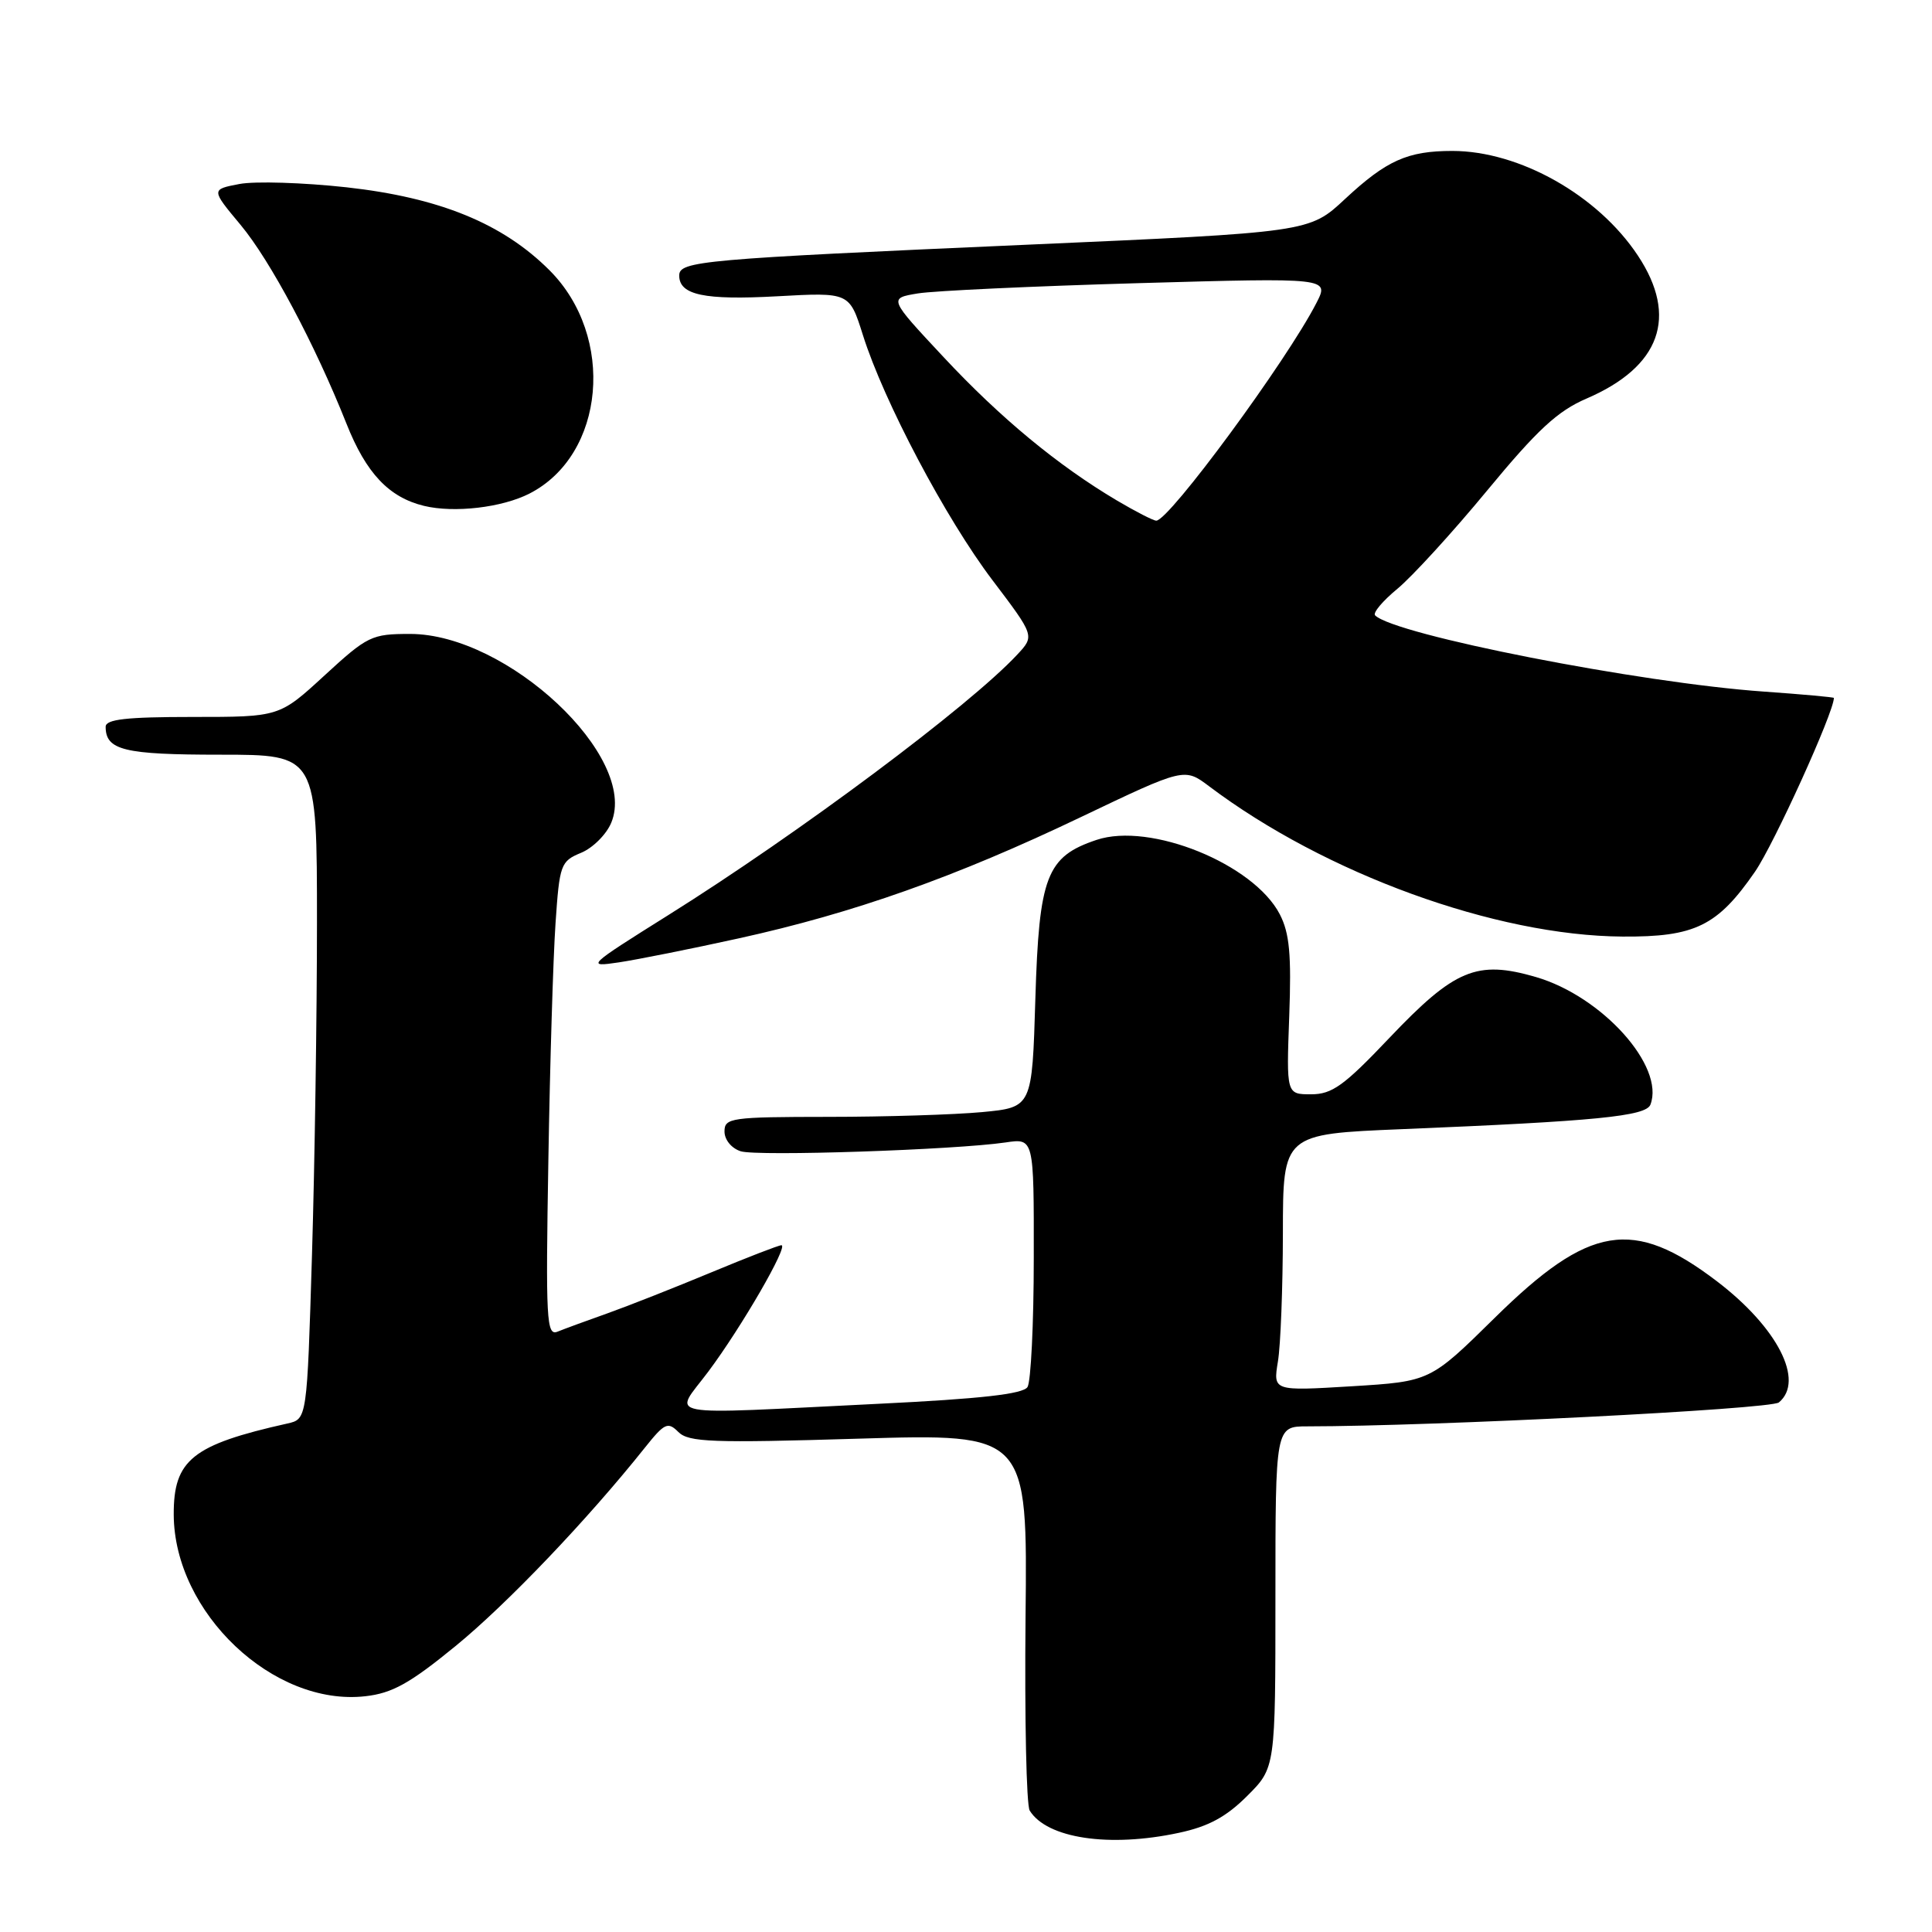 <?xml version="1.0" encoding="UTF-8" standalone="no"?>
<!DOCTYPE svg PUBLIC "-//W3C//DTD SVG 1.1//EN" "http://www.w3.org/Graphics/SVG/1.1/DTD/svg11.dtd" >
<svg xmlns="http://www.w3.org/2000/svg" xmlns:xlink="http://www.w3.org/1999/xlink" version="1.1" viewBox="0 0 256 256">
 <g >
 <path fill="currentColor"
d=" M 156.20 242.86 C 160.11 242.03 162.48 240.75 165.25 237.98 C 169.00 234.24 169.00 234.24 169.00 211.62 C 169.00 189.00 169.00 189.00 173.25 189.00 C 189.94 188.99 234.62 186.73 235.71 185.83 C 239.16 182.97 235.53 175.89 227.48 169.76 C 216.38 161.32 210.60 162.27 198.06 174.62 C 189.50 183.05 189.50 183.05 179.09 183.69 C 168.69 184.32 168.69 184.32 169.33 180.41 C 169.69 178.26 169.98 170.60 169.99 163.38 C 170.00 150.27 170.00 150.27 185.75 149.62 C 211.49 148.56 218.10 147.91 218.69 146.37 C 220.63 141.30 212.30 132.02 203.51 129.46 C 195.70 127.19 192.76 128.41 184.08 137.55 C 178.09 143.86 176.51 145.00 173.73 145.00 C 170.45 145.00 170.45 145.00 170.83 134.66 C 171.13 126.48 170.87 123.65 169.58 121.15 C 166.13 114.48 152.41 108.91 145.30 111.29 C 138.67 113.51 137.68 116.09 137.19 132.36 C 136.76 146.73 136.76 146.73 130.13 147.36 C 126.48 147.70 117.31 147.99 109.75 147.99 C 96.83 148.00 96.00 148.12 96.00 149.93 C 96.00 151.03 96.93 152.16 98.15 152.55 C 100.34 153.24 126.48 152.37 133.25 151.38 C 137.00 150.82 137.00 150.82 136.98 166.66 C 136.98 175.37 136.60 183.08 136.15 183.79 C 135.56 184.72 129.96 185.35 116.41 186.01 C 86.83 187.46 89.25 187.91 93.85 181.75 C 98.27 175.84 104.53 165.00 103.54 165.00 C 103.18 165.00 98.97 166.63 94.19 168.62 C 89.41 170.61 83.25 173.04 80.50 174.02 C 77.75 174.99 74.77 176.09 73.88 176.45 C 72.41 177.05 72.30 174.97 72.66 153.81 C 72.87 140.99 73.30 126.83 73.61 122.34 C 74.14 114.54 74.29 114.12 77.00 113.00 C 78.55 112.36 80.36 110.56 81.00 109.00 C 84.61 100.29 67.23 84.00 54.34 84.00 C 49.24 84.00 48.70 84.26 43.00 89.50 C 37.02 95.00 37.02 95.00 25.51 95.00 C 16.73 95.00 14.00 95.31 14.00 96.30 C 14.00 99.41 16.44 100.00 29.20 100.00 C 42.00 100.00 42.00 100.00 42.00 122.25 C 42.00 134.49 41.70 154.30 41.34 166.27 C 40.68 188.04 40.68 188.04 38.09 188.62 C 25.48 191.44 22.99 193.44 23.02 200.70 C 23.08 213.68 36.23 226.14 48.41 224.76 C 51.97 224.36 54.30 223.07 60.35 218.12 C 67.18 212.54 77.85 201.36 85.43 191.85 C 88.06 188.55 88.49 188.35 89.89 189.75 C 91.25 191.10 94.33 191.22 113.80 190.63 C 136.15 189.96 136.15 189.96 135.89 214.29 C 135.76 227.67 136.00 239.20 136.44 239.91 C 138.72 243.60 146.99 244.84 156.20 242.86 Z  M 97.88 124.34 C 113.08 121.00 126.64 116.20 143.22 108.27 C 156.94 101.72 156.94 101.72 160.22 104.19 C 175.60 115.78 198.18 123.99 214.98 124.10 C 224.60 124.17 227.58 122.70 232.55 115.50 C 235.08 111.82 243.00 94.38 243.00 92.48 C 243.00 92.38 238.83 92.00 233.73 91.64 C 217.29 90.49 184.78 84.11 182.21 81.54 C 181.88 81.21 183.21 79.63 185.16 78.02 C 187.11 76.41 192.47 70.55 197.06 64.99 C 203.70 56.95 206.40 54.45 210.23 52.81 C 220.02 48.59 222.40 41.97 217.03 33.87 C 211.74 25.87 201.33 20.00 192.44 20.00 C 186.51 20.00 183.72 21.25 178.22 26.37 C 173.50 30.78 173.50 30.78 136.00 32.43 C 92.87 34.33 90.00 34.59 90.00 36.51 C 90.00 39.09 93.33 39.79 102.96 39.26 C 112.55 38.73 112.55 38.73 114.34 44.40 C 117.10 53.16 125.32 68.72 131.51 76.88 C 137.10 84.26 137.10 84.26 134.80 86.73 C 128.46 93.54 105.87 110.41 88.50 121.29 C 77.78 128.01 77.62 128.17 82.00 127.52 C 84.47 127.15 91.62 125.72 97.88 124.34 Z  M 70.16 65.40 C 80.19 60.27 81.59 44.59 72.81 35.81 C 66.61 29.61 58.24 26.19 45.93 24.82 C 40.19 24.19 33.80 23.99 31.73 24.38 C 27.96 25.10 27.96 25.10 31.88 29.80 C 35.82 34.52 41.74 45.65 45.91 56.14 C 48.51 62.70 51.53 65.90 56.18 67.03 C 60.18 68.00 66.52 67.26 70.16 65.40 Z  M 148.00 66.32 C 140.19 61.69 132.55 55.38 125.03 47.32 C 117.74 39.52 117.74 39.52 121.62 38.88 C 123.75 38.53 136.90 37.92 150.83 37.52 C 176.15 36.80 176.15 36.80 174.43 40.15 C 170.48 47.84 154.90 69.01 153.21 68.99 C 152.82 68.99 150.47 67.78 148.00 66.32 Z "/>
</g>
</svg>